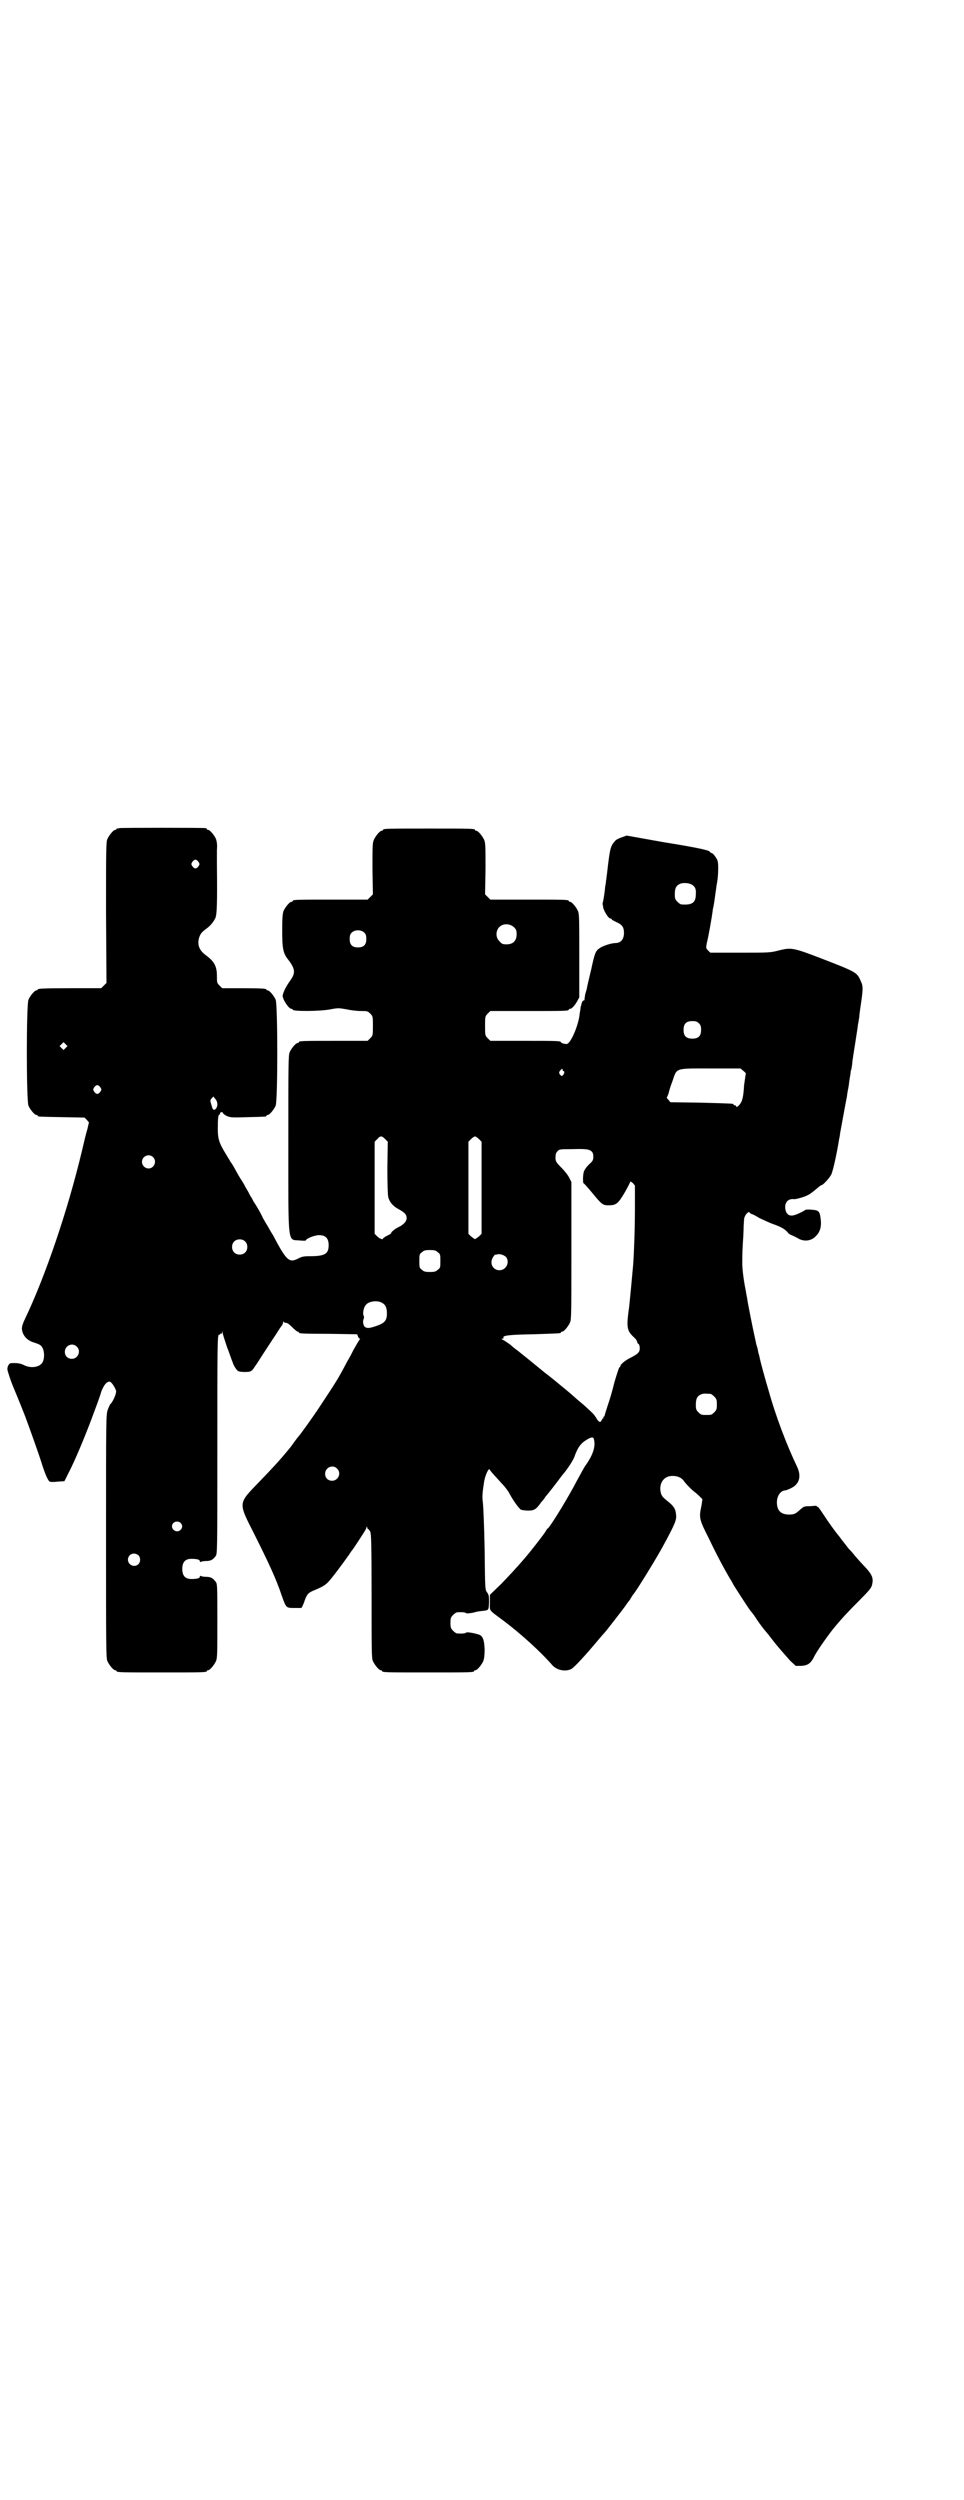 <?xml version="1.0" standalone="no"?>
<!DOCTYPE svg PUBLIC "-//W3C//DTD SVG 20010904//EN"
 "http://www.w3.org/TR/2001/REC-SVG-20010904/DTD/svg10.dtd">
<svg version="1.0" xmlns="http://www.w3.org/2000/svg"
 width="1100pt" height="2850pt" viewBox="0 0 1100 2850"
 preserveAspectRatio="xMidYMid meet">
<g transform="translate(0,2850) scale(0.5,-0.5)"
fill="#000000" stroke="none">
<path d="M272 3812 c-1 -1 -4 -1 -4 -1 -1 1 -2 0 -2 -1 0 -1 -1 -2 -3 -2 -4 0
-14 -12 -18 -21 -3 -7 -3 -26 -3 -168 l1 -160 -6 -6 -6 -6 -67 0 c-67 0 -78
-1 -78 -3 0 -1 -1 -2 -3 -2 -4 0 -14 -12 -18 -21 -5 -11 -5 -231 0 -242 4 -9
14 -21 18 -21 2 0 3 -1 3 -2 0 -2 2 -2 56 -3 l51 -1 5 -5 5 -6 -4 -17 c-3 -9
-8 -31 -12 -48 -33 -138 -84 -287 -130 -383 -4 -8 -7 -17 -7 -21 0 -14 10 -27
25 -32 16 -5 19 -7 22 -13 4 -7 5 -22 1 -31 -5 -13 -27 -17 -44 -8 -8 4 -17 5
-30 4 -4 -1 -8 -9 -7 -15 1 -6 9 -29 12 -36 3 -7 15 -36 28 -69 13 -35 32 -88
40 -114 7 -21 13 -35 17 -36 1 -1 9 -1 17 0 l16 1 15 30 c16 33 38 87 54 131
6 16 13 35 15 43 6 15 12 23 19 23 4 0 12 -12 15 -21 1 -6 -8 -27 -14 -31 0
-1 -3 -6 -5 -12 -4 -11 -4 -17 -4 -288 0 -250 0 -278 3 -285 4 -9 14 -21 18
-21 2 0 3 -1 3 -2 0 -3 12 -3 103 -3 91 0 103 0 103 3 0 1 1 2 3 2 4 0 14 12
18 21 3 7 3 19 3 92 0 81 0 84 -4 89 -6 8 -11 11 -22 11 -5 0 -10 1 -12 2 -1
1 -2 0 -2 -2 0 -3 -6 -5 -19 -5 -14 0 -21 7 -21 23 0 16 7 23 21 23 13 0 19
-2 19 -5 0 -2 1 -3 2 -2 2 1 7 2 12 2 11 0 16 3 22 11 4 6 4 7 4 247 0 232 0
260 4 258 1 -1 2 0 2 1 0 1 1 2 2 1 1 -1 2 1 3 3 0 5 0 5 1 0 0 -3 5 -18 10
-33 6 -15 11 -31 13 -35 1 -4 4 -10 7 -14 5 -7 6 -7 17 -8 17 0 19 0 27 13 4
5 13 20 21 32 8 12 20 31 27 41 6 10 13 20 14 21 1 2 2 4 2 6 0 3 1 3 1 2 1
-2 3 -3 6 -3 3 0 8 -4 14 -10 5 -5 11 -10 12 -10 2 0 3 -1 3 -2 0 -2 4 -3 70
-3 l63 -1 2 -5 c1 -3 3 -5 4 -5 1 0 1 -1 0 -2 -1 0 -7 -11 -14 -23 -6 -12 -12
-23 -14 -26 -1 -2 -5 -9 -8 -15 -15 -28 -21 -37 -54 -87 -17 -26 -46 -66 -49
-69 -1 -1 -5 -6 -10 -13 -5 -7 -10 -14 -12 -16 -22 -27 -40 -46 -68 -75 -49
-51 -49 -46 -12 -119 33 -66 50 -102 63 -141 10 -28 10 -28 28 -28 8 0 16 0
16 0 1 -1 4 5 7 13 6 18 9 21 20 26 29 12 31 14 49 37 14 18 29 39 34 46 3 5
6 9 7 10 1 1 17 25 27 41 2 3 5 8 5 10 1 3 2 3 2 1 0 -2 1 -4 2 -4 1 0 3 -3 5
-6 2 -5 3 -25 3 -147 0 -123 0 -142 3 -148 4 -9 14 -21 18 -21 2 0 3 -1 3 -2
0 -3 12 -3 105 -3 93 0 105 0 105 3 0 1 1 2 3 2 4 0 14 12 18 21 2 6 3 13 3
27 -1 19 -3 27 -10 32 -6 3 -29 8 -32 6 -1 -2 -10 -3 -21 -2 -2 0 -6 3 -9 6
-5 5 -6 7 -6 18 0 11 1 13 6 18 3 3 7 6 9 6 11 1 20 0 21 -2 2 -1 7 0 15 1 6
2 16 4 20 4 17 2 16 1 17 19 0 14 0 17 -4 23 -5 6 -5 6 -6 99 -1 51 -3 99 -4
106 -2 14 -1 23 3 49 3 16 11 32 13 26 1 -3 8 -10 26 -30 8 -8 16 -19 18 -23
9 -17 22 -35 27 -38 3 -1 10 -2 17 -2 13 0 18 3 29 19 5 5 9 11 10 13 5 5 28
35 33 42 3 4 6 8 7 9 8 9 23 31 26 40 7 20 14 30 27 38 11 7 16 7 17 3 5 -16
-1 -36 -18 -60 -4 -5 -12 -21 -20 -35 -19 -37 -57 -99 -66 -109 -2 -1 -4 -4
-5 -6 -3 -6 -35 -47 -48 -62 -17 -20 -33 -37 -54 -59 l-26 -25 0 -18 c0 -20
-4 -15 31 -41 40 -30 85 -71 112 -102 10 -11 30 -15 43 -8 6 3 31 30 57 61 10
12 18 21 19 22 3 3 41 52 46 59 3 4 6 9 7 10 2 2 5 6 7 10 3 5 5 8 6 9 5 5 49
76 66 107 29 53 32 62 31 72 -1 15 -5 21 -20 33 -10 8 -13 11 -15 19 -5 21 7
39 28 38 11 0 21 -5 25 -12 6 -8 19 -21 26 -26 3 -2 8 -7 11 -10 l5 -5 -2 -14
c-6 -28 -6 -31 17 -76 18 -38 37 -73 49 -93 3 -4 6 -11 8 -14 5 -8 37 -58 39
-59 1 -1 6 -7 11 -15 9 -14 21 -29 23 -31 1 -1 6 -7 12 -15 16 -21 30 -36 43
-51 l13 -12 13 0 c15 1 22 6 30 23 7 13 28 43 43 62 19 23 33 38 57 62 24 24
29 30 31 37 4 17 1 24 -21 47 -3 3 -11 12 -18 20 -6 8 -13 15 -14 16 -1 1 -4
5 -7 9 -3 4 -9 11 -13 17 -11 13 -26 34 -39 54 -6 9 -11 16 -12 16 -1 -1 -2 0
-2 1 0 1 -2 1 -3 1 -2 0 -9 -1 -15 -1 -11 0 -12 -1 -19 -7 -11 -10 -14 -12
-26 -12 -19 0 -28 9 -28 28 0 15 9 27 19 27 1 0 7 2 13 5 19 9 24 26 15 47
-24 50 -49 115 -66 176 -7 23 -20 70 -21 78 -1 3 -3 10 -4 17 -2 7 -4 13 -4
15 -6 26 -20 96 -20 101 -1 3 -2 11 -3 16 -5 25 -8 49 -8 63 0 7 0 25 1 40 1
15 2 33 2 40 0 7 1 16 1 19 0 4 2 9 5 13 5 5 6 6 8 3 2 -2 4 -3 5 -3 1 0 9 -4
17 -9 9 -4 23 -11 32 -14 17 -6 26 -11 32 -18 2 -3 5 -5 7 -6 3 -1 9 -4 15 -7
15 -10 33 -8 44 5 9 9 12 22 10 37 -2 18 -4 21 -21 22 -8 1 -15 0 -15 -1 -2
-2 -20 -11 -27 -12 -11 -2 -17 5 -18 17 -1 14 8 22 21 20 4 0 23 5 30 9 5 2
14 9 28 21 2 1 3 2 4 2 3 0 18 16 22 24 4 8 13 49 18 81 1 4 2 9 2 12 1 5 14
77 16 86 0 3 2 14 4 24 1 10 3 22 4 27 0 4 1 9 2 10 0 0 1 6 2 13 0 7 2 14 2
17 1 6 8 50 10 64 1 6 1 11 2 12 0 2 1 8 2 13 0 6 2 17 3 25 6 40 6 46 0 58
-8 19 -10 20 -90 51 -65 25 -69 25 -97 18 -19 -5 -22 -5 -88 -5 l-68 0 -5 5
c-5 5 -5 5 -3 17 3 10 12 60 14 78 1 4 2 8 2 10 1 4 2 12 4 27 1 6 2 13 2 15
3 14 4 27 4 41 0 15 -1 18 -6 25 -3 5 -7 9 -9 9 -2 1 -4 2 -4 3 0 3 -25 9
-106 22 l-84 15 -11 -4 c-6 -2 -13 -5 -16 -9 -10 -12 -11 -15 -18 -76 -1 -5
-1 -11 -2 -14 0 -3 -1 -9 -2 -14 -1 -14 -5 -37 -6 -38 0 0 1 -5 2 -11 4 -11
12 -23 16 -23 2 0 3 -1 3 -2 0 -1 4 -3 10 -6 14 -6 18 -12 18 -25 0 -14 -7
-23 -19 -23 -9 0 -29 -6 -37 -12 -9 -6 -11 -12 -19 -49 -4 -17 -9 -37 -10 -44
-2 -7 -4 -13 -4 -15 0 -2 -1 -5 -1 -8 0 -2 -1 -4 -2 -3 -1 1 -4 -3 -5 -8 0 -1
-1 -4 -2 -7 0 -3 -1 -9 -2 -14 -2 -26 -20 -68 -29 -70 -4 -1 -14 2 -14 4 0 3
-13 3 -86 3 l-75 0 -6 6 c-6 6 -6 7 -6 28 0 21 0 22 6 28 l6 6 84 0 c83 0 95
0 95 3 0 1 1 2 3 2 4 0 11 8 16 17 l5 9 0 95 c0 82 0 95 -3 102 -4 9 -14 21
-18 21 -2 0 -3 1 -3 2 0 3 -11 3 -95 3 l-84 0 -6 6 -6 6 1 58 c0 49 0 59 -3
66 -4 9 -14 21 -18 21 -2 0 -3 1 -3 2 0 3 -12 3 -105 3 -93 0 -105 0 -105 -3
0 -1 -1 -2 -3 -2 -4 0 -14 -12 -18 -21 -3 -7 -3 -17 -3 -66 l1 -58 -6 -6 -6
-6 -80 0 c-80 0 -91 0 -91 -3 0 -1 -1 -2 -3 -2 -4 0 -14 -12 -18 -21 -2 -6 -3
-15 -3 -44 0 -41 2 -52 13 -66 17 -22 18 -31 5 -49 -10 -14 -16 -27 -17 -34 0
-9 14 -30 20 -30 2 0 3 -1 3 -2 0 -4 62 -4 87 1 16 3 18 3 35 0 9 -2 24 -4 33
-4 15 0 16 0 22 -6 6 -6 6 -7 6 -28 0 -21 0 -22 -6 -28 l-6 -6 -73 0 c-73 0
-84 0 -84 -3 0 -1 -1 -2 -3 -2 -4 0 -14 -12 -18 -21 -3 -7 -3 -29 -3 -207 0
-236 -2 -220 25 -222 8 -1 15 -1 15 0 0 4 20 12 30 12 15 0 22 -7 22 -23 0
-20 -9 -25 -43 -25 -14 0 -18 -1 -26 -5 -21 -11 -27 -6 -58 53 -6 9 -11 19
-13 22 -2 3 -6 10 -10 17 -3 7 -8 16 -11 21 -3 5 -7 12 -10 16 -2 4 -5 10 -8
14 -2 4 -6 12 -10 18 -3 6 -7 13 -9 16 -3 4 -10 16 -17 29 -1 2 -4 7 -6 10 -3
4 -5 7 -5 8 0 0 -4 6 -8 13 -16 26 -19 35 -19 59 0 22 1 33 4 32 0 -1 1 0 1 2
0 4 6 5 7 1 0 -1 5 -5 10 -7 8 -3 13 -3 46 -2 42 1 43 1 43 3 0 1 1 2 3 2 4 0
14 12 18 21 5 11 5 231 0 242 -4 9 -14 21 -18 21 -2 0 -3 1 -3 2 0 2 -10 3
-56 3 l-45 0 -6 6 c-6 6 -6 7 -6 22 0 22 -6 33 -25 47 -15 11 -20 23 -16 39 3
9 5 13 16 21 10 7 17 16 21 24 4 7 5 32 4 123 0 9 0 23 0 33 1 12 0 18 -2 25
-4 9 -14 21 -18 21 -2 0 -3 1 -3 2 0 1 -2 2 -3 2 -7 1 -193 1 -197 0z m181
-77 c3 -5 3 -5 0 -10 -2 -3 -5 -5 -7 -5 -2 0 -5 2 -7 5 -3 5 -3 5 0 10 2 3 5
5 7 5 2 0 5 -2 7 -5z m1126 -52 c7 -4 10 -10 9 -21 0 -20 -8 -26 -33 -24 -2 0
-6 3 -9 6 -5 5 -6 7 -6 17 0 14 3 20 12 24 7 3 21 2 27 -2z m-406 -97 c5 -5 6
-7 6 -16 0 -15 -8 -23 -23 -23 -9 0 -11 1 -16 7 -9 8 -9 23 -1 32 9 9 24 9 34
0z m-341 -13 c3 -3 4 -7 4 -14 0 -13 -6 -19 -19 -19 -13 0 -19 6 -19 19 0 7 1
11 4 14 7 8 23 8 30 0z m763 -206 c4 -4 5 -7 5 -15 0 -14 -6 -20 -20 -20 -14
0 -20 6 -20 20 0 14 6 20 20 20 8 0 11 -1 15 -5z m-1445 -56 l-5 -5 -4 4 -5 5
4 4 5 5 4 -4 5 -5 -4 -4z m1136 -53 c3 0 2 -6 -1 -9 -3 -3 -3 -3 -6 0 -4 4 -4
7 1 12 3 3 3 3 4 0 0 -2 1 -3 2 -3z m411 0 c4 -3 6 -6 5 -6 0 0 -2 -12 -4 -27
-1 -20 -3 -30 -6 -37 -4 -8 -12 -15 -12 -10 0 1 -1 2 -3 2 -2 0 -3 1 -3 2 0 2
-1 2 -74 4 l-70 1 -5 6 c-3 3 -4 5 -3 5 0 0 2 4 4 10 1 5 5 18 9 28 10 30 5
28 88 28 l67 0 7 -6z m-1468 -37 c3 -5 3 -5 0 -10 -2 -3 -5 -5 -7 -5 -2 0 -5
2 -7 5 -3 5 -3 5 0 10 2 3 5 5 7 5 2 0 5 -2 7 -5z m267 -39 c0 -8 -6 -15 -10
-11 -1 2 -3 7 -4 12 -3 8 -2 9 1 13 l4 4 4 -5 c3 -3 5 -8 5 -13z m383 -79 l6
-6 -1 -59 c0 -40 1 -62 2 -67 3 -12 11 -21 24 -28 13 -7 18 -12 18 -20 0 -7
-5 -13 -15 -19 -10 -4 -22 -14 -20 -15 0 -1 -4 -4 -9 -6 -6 -3 -10 -6 -10 -7
0 -3 -8 0 -13 5 l-6 6 0 105 0 105 6 6 c7 8 10 8 18 0z m214 0 l6 -6 0 -105 0
-105 -6 -6 c-4 -3 -8 -6 -9 -6 -1 0 -5 3 -9 6 l-6 6 0 105 0 105 6 6 c3 3 7 6
9 6 2 0 6 -3 9 -6z m257 -28 c3 -3 4 -6 4 -12 0 -8 -1 -10 -10 -18 -6 -6 -11
-13 -12 -18 -2 -8 -2 -25 0 -25 1 0 9 -9 19 -21 22 -27 25 -29 37 -29 18 0 22
3 37 28 7 12 13 24 13 25 0 2 2 1 6 -2 l5 -6 0 -50 c0 -47 -2 -103 -4 -130 -4
-44 -6 -66 -9 -95 -7 -50 -6 -56 13 -73 3 -3 5 -7 5 -8 0 -1 1 -4 3 -5 2 -1 3
-6 3 -10 0 -9 -4 -13 -22 -22 -12 -6 -22 -15 -22 -18 0 -1 -1 -3 -3 -4 -1 -2
-6 -17 -11 -34 -4 -17 -11 -41 -15 -52 -4 -12 -7 -22 -7 -23 -1 -2 -1 -3 -2
-3 -1 0 -2 -1 -1 -2 1 -1 0 -2 -1 -2 -1 0 -2 -2 -3 -4 -2 -5 -5 -5 -9 0 -2 3
-5 8 -8 12 -3 4 -14 14 -24 23 -11 9 -19 16 -20 17 -1 1 -10 9 -21 18 -22 18
-24 20 -38 31 -5 4 -12 9 -14 11 -22 18 -54 44 -58 47 -3 2 -11 8 -16 13 -6 4
-14 10 -17 11 -4 2 -4 3 -1 3 2 0 3 1 2 2 -3 5 11 7 68 8 62 2 63 2 63 4 0 1
1 2 3 2 4 0 14 12 18 21 3 7 3 25 3 164 l0 156 -5 10 c-3 6 -11 16 -18 23 -13
13 -14 15 -13 28 0 3 2 7 4 9 4 5 7 5 31 5 34 1 41 0 47 -5z m-1001 -13 c10
-9 3 -26 -10 -26 -8 0 -15 7 -15 15 0 13 16 20 25 11z m210 -192 c7 -6 7 -19
1 -25 -6 -7 -19 -7 -25 -1 -7 6 -7 19 -1 25 6 7 19 7 25 1z m440 -25 c6 -4 6
-6 6 -20 0 -14 0 -16 -6 -20 -4 -4 -7 -5 -18 -5 -11 0 -14 1 -18 5 -6 4 -6 6
-6 20 0 14 0 16 6 20 4 4 7 5 18 5 11 0 14 -1 18 -5z m156 -11 c9 -12 0 -30
-15 -30 -16 0 -24 17 -14 31 2 3 4 5 4 5 0 -1 2 -1 4 0 6 2 16 -1 21 -6z
m-282 -105 c7 -4 10 -11 10 -24 0 -15 -5 -21 -21 -27 -17 -6 -23 -7 -28 -4 -5
2 -7 14 -4 19 1 3 1 5 0 7 -3 5 0 20 5 25 7 9 28 11 38 4z m-698 -99 c11 -10
3 -28 -11 -28 -9 0 -16 6 -16 16 0 14 17 22 27 12z m1447 -108 c1 0 5 -3 8 -6
5 -5 6 -7 6 -18 0 -11 -1 -13 -6 -18 -6 -6 -7 -6 -18 -6 -11 0 -12 0 -18 6 -5
5 -6 7 -6 17 0 14 3 20 12 24 5 2 8 2 22 1z m-853 -170 c11 -10 3 -28 -11 -28
-9 0 -16 6 -16 16 0 14 17 22 27 12z m-357 -124 c5 -5 5 -11 0 -16 -10 -10
-27 5 -16 16 4 4 12 4 16 0z m-96 -74 c5 -5 5 -15 0 -20 -9 -9 -24 -2 -24 10
0 8 6 14 14 14 3 0 8 -2 10 -4z"/>
</g>
</svg>
